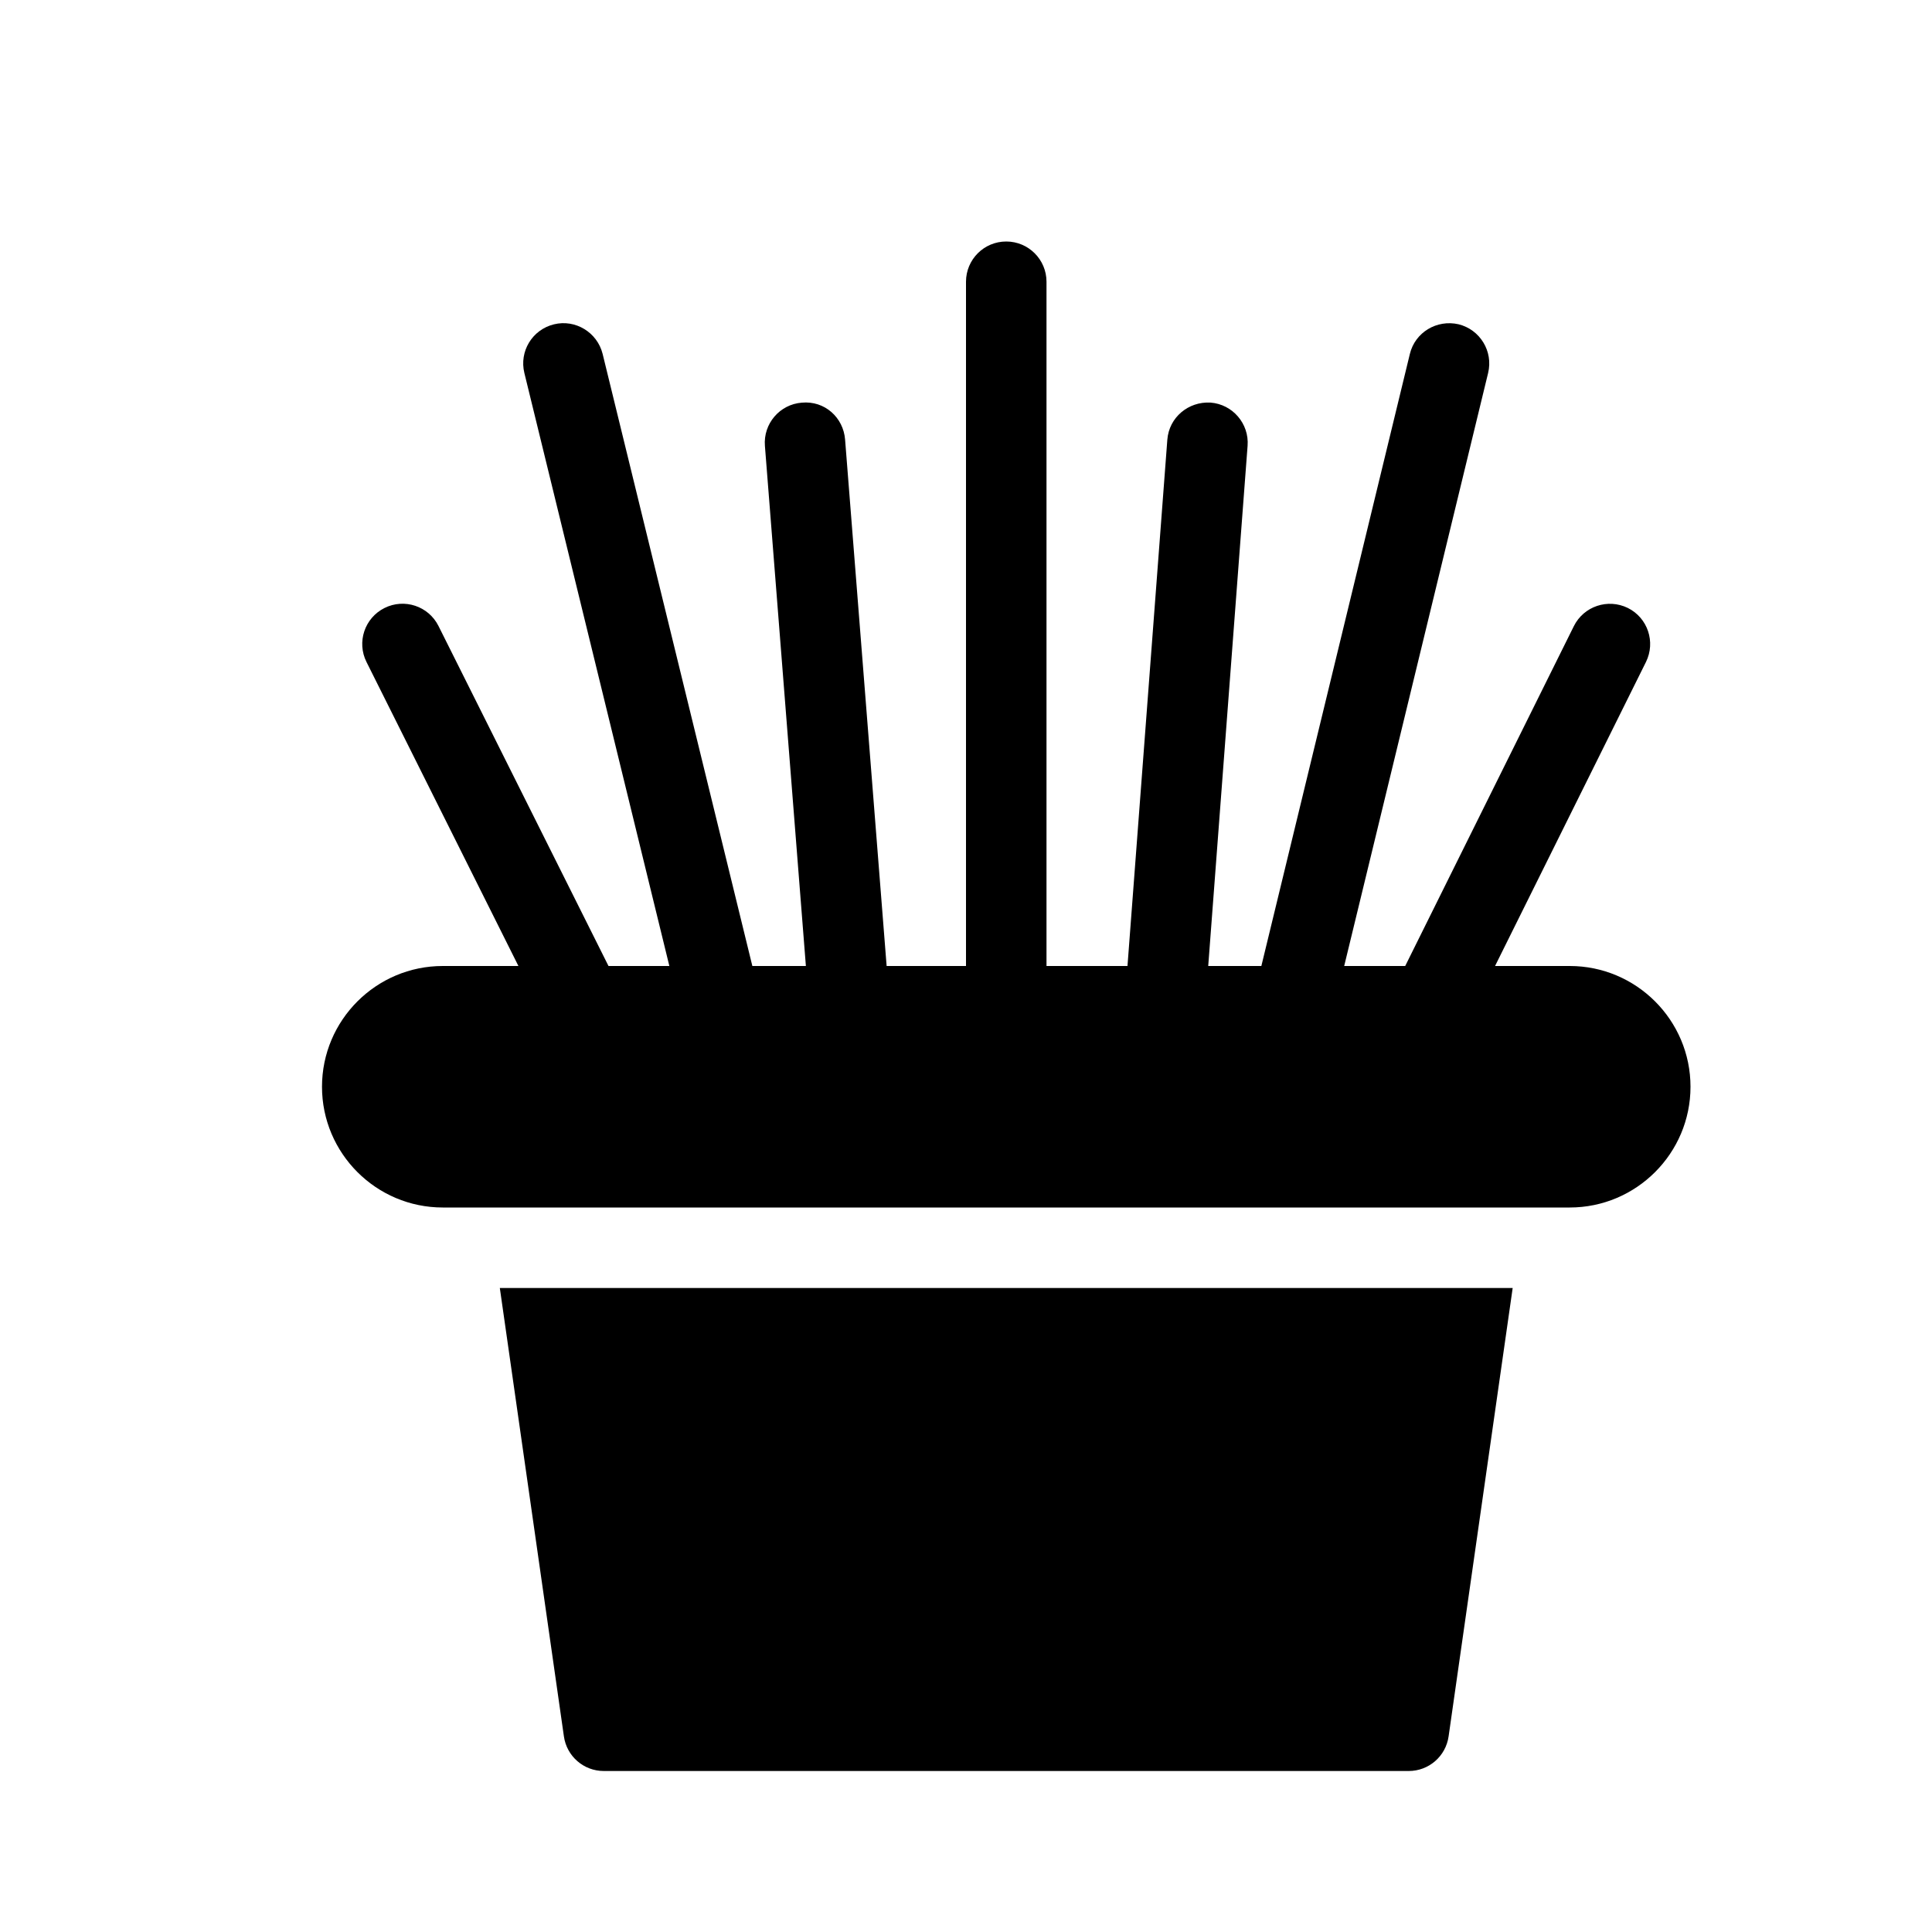 <?xml version="1.0" encoding="utf-8"?>
<!-- Generator: Adobe Illustrator 19.2.0, SVG Export Plug-In . SVG Version: 6.00 Build 0)  -->
<svg version="1.1" xmlns="http://www.w3.org/2000/svg" xmlns:xlink="http://www.w3.org/1999/xlink" x="0px" y="0px" width="24px"
	 height="24px" viewBox="0 0 24 24" enable-background="new 0 0 24 24" xml:space="preserve">
<g id="Filled_Icons">
	<g>
		<path d="M19.5,12h-0.928l1.875-3.777c0.122-0.248,0.022-0.548-0.226-0.671c-0.248-0.121-0.547-0.021-0.67,0.226L17.456,12h-0.758
			l1.788-7.367c0.065-0.269-0.1-0.539-0.368-0.605c-0.27-0.061-0.539,0.1-0.604,0.368L15.669,12h-0.66l0.489-6.462
			c0.021-0.275-0.186-0.516-0.461-0.537c-0.277-0.015-0.515,0.186-0.536,0.461L14.006,12H13V3.5C13,3.224,12.776,3,12.5,3
			C12.223,3,12,3.224,12,3.5V12h-0.986l-0.516-6.539c-0.021-0.274-0.253-0.486-0.538-0.459C9.686,5.023,9.48,5.264,9.502,5.539
			L10.011,12H9.346l-1.86-7.604C7.419,4.128,7.147,3.963,6.881,4.029C6.612,4.095,6.448,4.365,6.514,4.634L8.315,12H7.559
			L5.447,7.776C5.323,7.529,5.023,7.429,4.776,7.553C4.529,7.677,4.429,7.977,4.553,8.224L6.44,12H5.5C4.673,12,4,12.673,4,13.5
			S4.673,15,5.5,15h14c0.827,0,1.5-0.673,1.5-1.5S20.327,12,19.5,12z"/>
		<path d="M7.005,21.57C7.04,21.817,7.251,22,7.5,22h10c0.249,0,0.46-0.183,0.495-0.43L18.791,16H6.209L7.005,21.57z"/>
	</g>
</g>
<g id="invisible_shape">
	<rect fill="none" width="24" height="24"/>
</g>
</svg>
